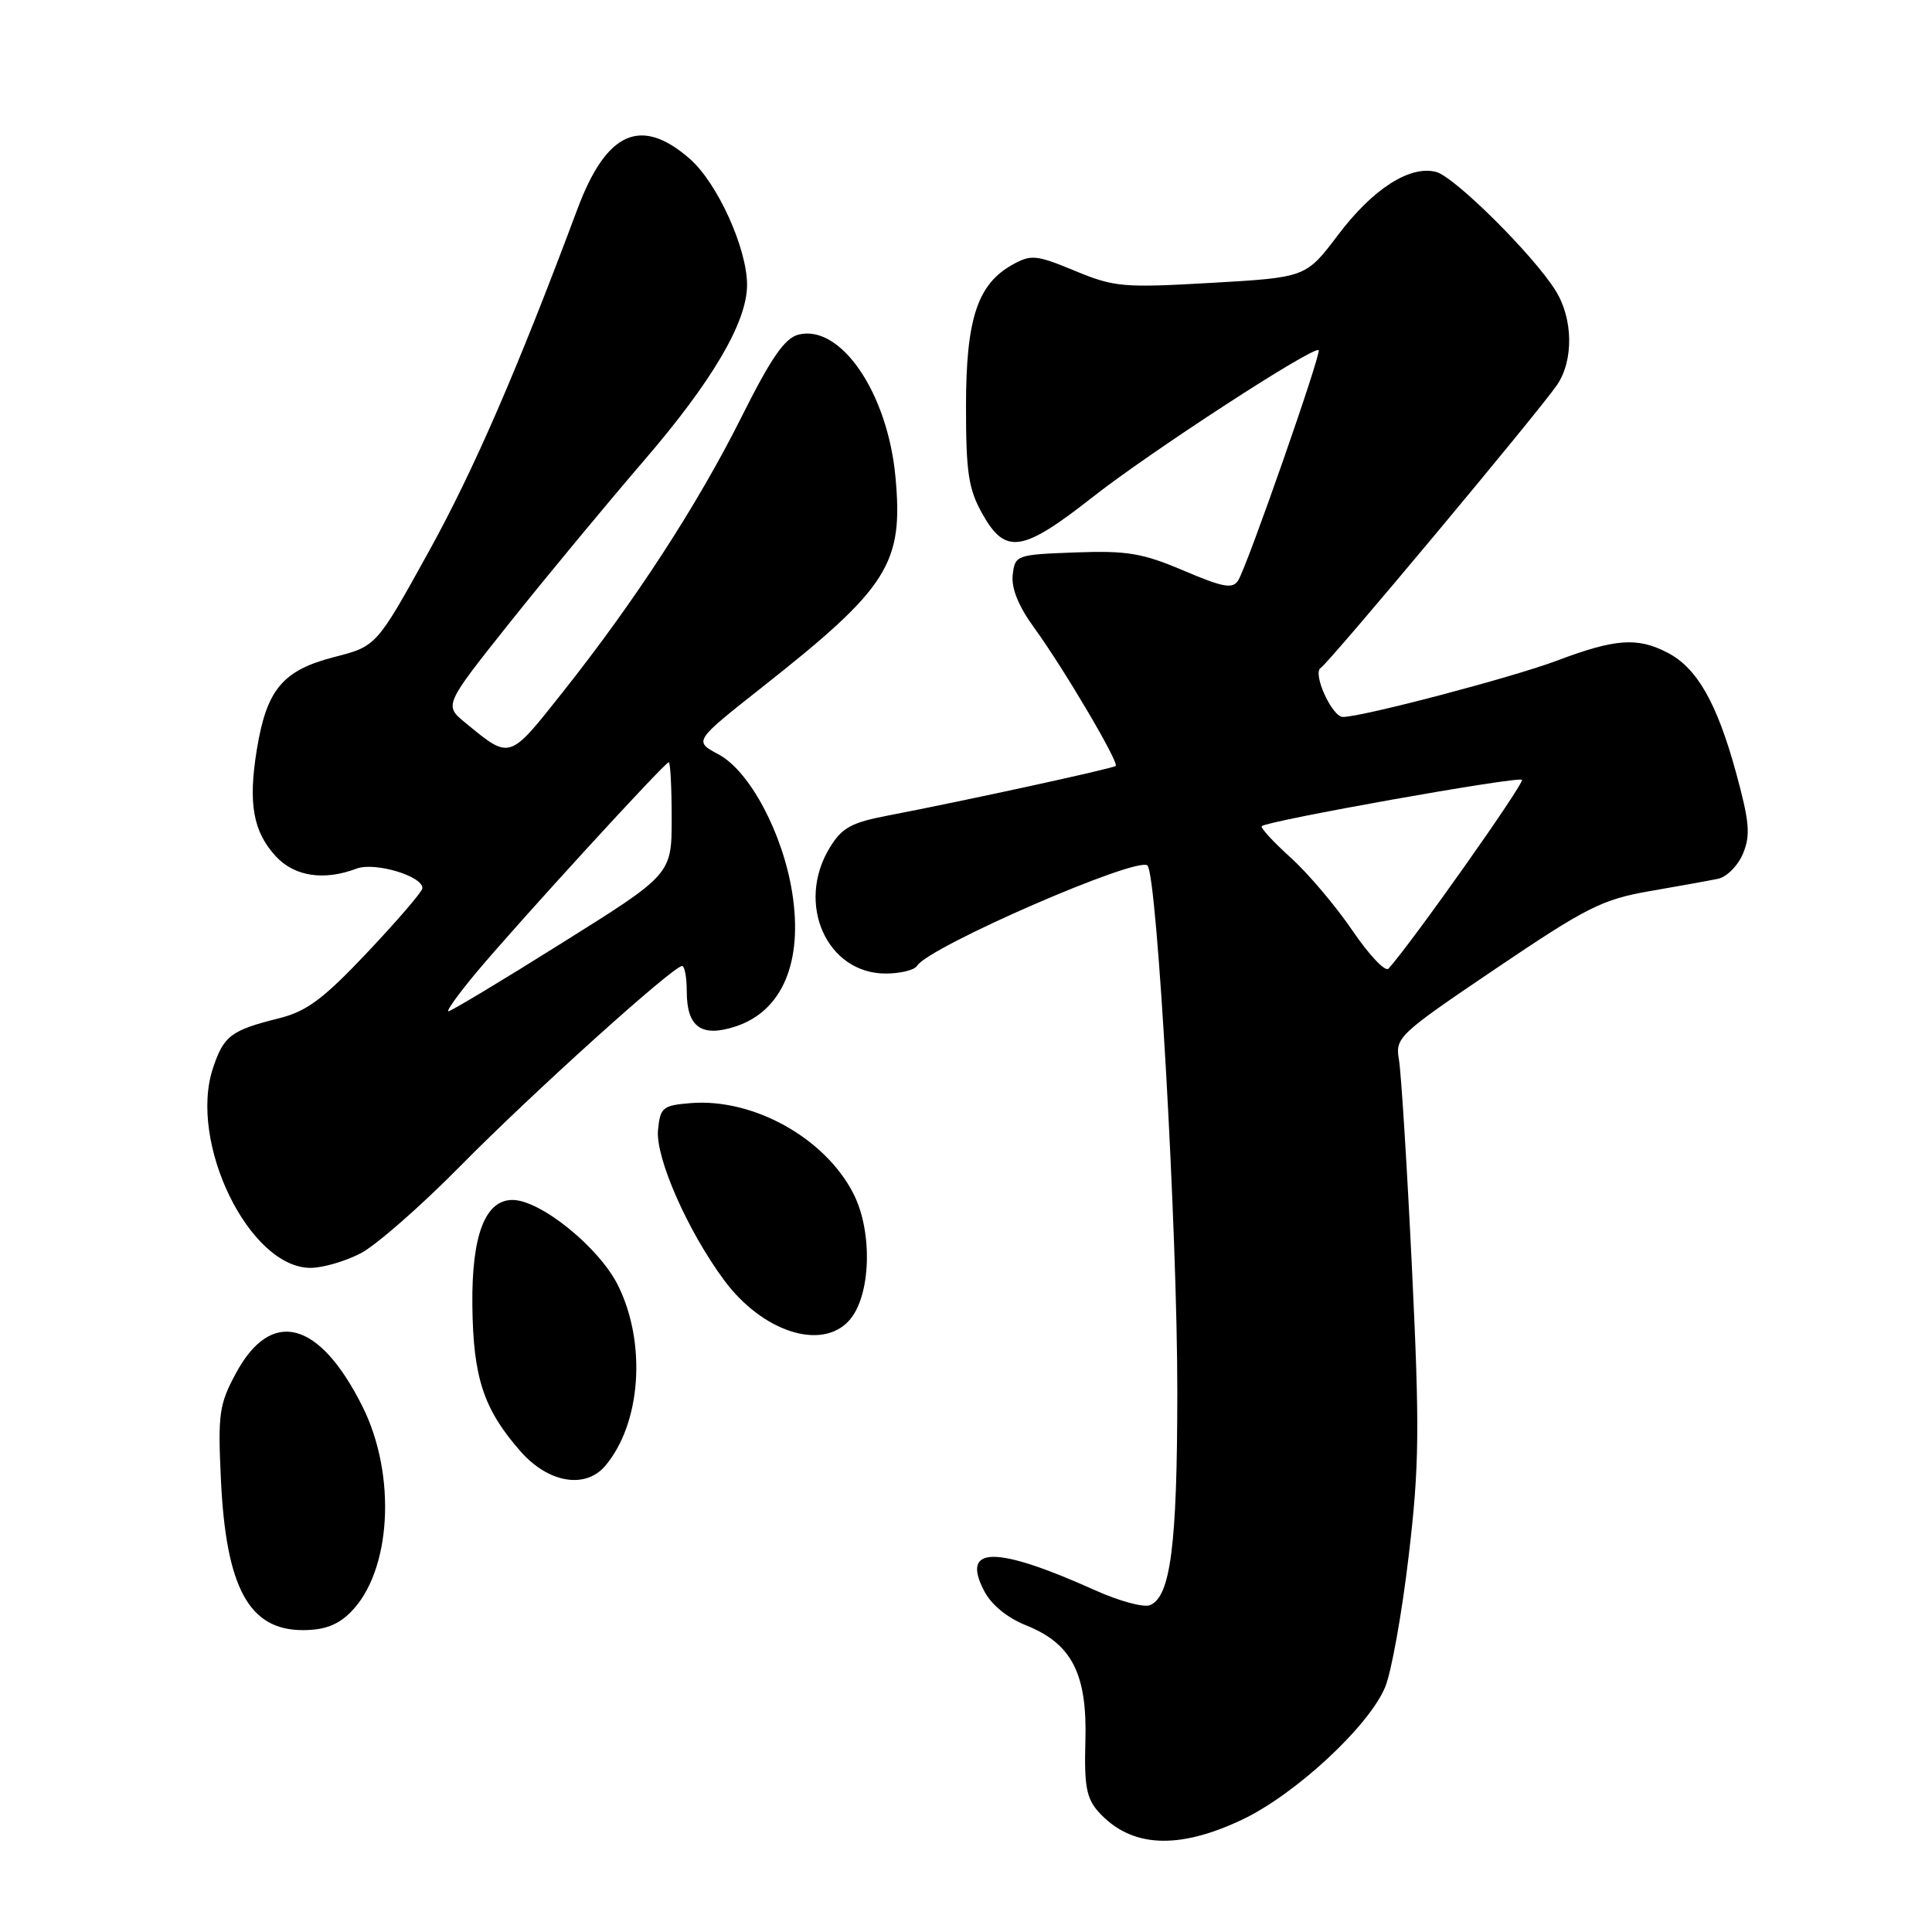 <?xml version="1.0" encoding="UTF-8" standalone="no"?>
<!DOCTYPE svg PUBLIC "-//W3C//DTD SVG 1.1//EN" "http://www.w3.org/Graphics/SVG/1.1/DTD/svg11.dtd" >
<svg xmlns="http://www.w3.org/2000/svg" xmlns:xlink="http://www.w3.org/1999/xlink" version="1.1" viewBox="0 0 256 256">
 <g >
 <path fill="currentColor"
d=" M 164.58 241.12 C 171.62 237.79 181.37 228.76 183.54 223.55 C 184.36 221.59 185.76 213.80 186.65 206.24 C 188.07 194.25 188.12 189.38 187.09 168.00 C 186.44 154.53 185.66 142.12 185.37 140.44 C 184.86 137.47 185.25 137.10 198.21 128.34 C 210.20 120.24 212.30 119.18 218.54 118.09 C 222.37 117.43 226.46 116.69 227.62 116.45 C 228.79 116.22 230.29 114.71 230.96 113.10 C 231.97 110.65 231.82 108.92 230.03 102.36 C 227.49 93.10 224.85 88.49 220.95 86.48 C 216.95 84.41 214.05 84.62 206.27 87.55 C 200.41 89.76 180.49 95.00 177.94 95.00 C 176.50 95.00 173.87 89.20 175.00 88.50 C 176.13 87.80 203.72 54.77 206.30 51.03 C 208.53 47.78 208.46 42.24 206.12 38.50 C 203.18 33.78 192.73 23.41 190.29 22.78 C 186.81 21.88 181.91 25.02 177.30 31.13 C 173.04 36.76 173.04 36.76 160.53 37.48 C 148.83 38.15 147.66 38.05 142.44 35.89 C 137.33 33.77 136.63 33.70 134.18 35.06 C 129.52 37.64 128.00 42.25 128.00 53.86 C 128.00 62.67 128.33 64.81 130.18 68.11 C 133.23 73.53 135.46 73.19 144.74 65.90 C 152.35 59.91 174.10 45.77 174.73 46.40 C 175.12 46.79 165.28 74.97 164.07 76.90 C 163.34 78.07 162.11 77.85 156.84 75.61 C 151.39 73.29 149.35 72.95 142.49 73.20 C 134.66 73.49 134.49 73.55 134.19 76.18 C 133.99 77.95 134.95 80.32 137.03 83.18 C 140.90 88.49 148.30 101.03 147.84 101.49 C 147.49 101.83 127.74 106.13 117.68 108.06 C 112.80 108.99 111.56 109.67 109.94 112.33 C 105.42 119.74 109.55 129.00 117.36 129.00 C 119.30 129.00 121.17 128.54 121.51 127.98 C 123.08 125.44 150.81 113.38 152.05 114.69 C 153.34 116.06 156.02 163.37 156.00 184.50 C 155.99 204.79 155.10 211.64 152.35 212.70 C 151.51 213.02 148.27 212.14 145.16 210.74 C 131.96 204.80 127.30 204.81 130.38 210.76 C 131.34 212.63 133.44 214.36 135.97 215.37 C 142.03 217.79 144.08 221.81 143.82 230.71 C 143.65 236.63 143.96 238.30 145.56 240.08 C 149.82 244.81 156.05 245.16 164.58 241.12 Z  M 46.46 213.63 C 51.86 208.23 52.59 195.50 48.03 186.37 C 42.31 174.93 35.93 173.27 31.24 182.00 C 29.04 186.08 28.86 187.38 29.27 196.00 C 29.94 210.38 32.99 216.00 40.12 216.00 C 42.97 216.00 44.76 215.33 46.46 213.63 Z  M 80.18 194.25 C 84.94 188.66 85.70 178.01 81.89 170.32 C 79.40 165.30 71.62 159.00 67.91 159.00 C 64.28 159.00 62.49 163.69 62.59 172.96 C 62.70 182.56 64.07 186.73 68.98 192.32 C 72.64 196.49 77.55 197.34 80.18 194.25 Z  M 112.51 174.98 C 115.40 171.79 115.69 163.27 113.08 158.16 C 109.32 150.78 99.79 145.49 91.50 146.17 C 87.80 146.47 87.48 146.75 87.19 149.73 C 86.84 153.38 91.10 163.08 95.94 169.62 C 101.01 176.48 108.86 179.02 112.51 174.98 Z  M 47.79 166.07 C 49.83 165.01 55.77 159.81 61.00 154.50 C 70.45 144.91 89.20 128.00 90.38 128.00 C 90.72 128.00 91.00 129.52 91.00 131.38 C 91.00 136.11 92.96 137.50 97.50 136.00 C 103.69 133.96 106.44 127.40 104.96 118.21 C 103.69 110.33 99.32 102.15 95.21 99.96 C 91.93 98.21 91.93 98.21 100.91 91.12 C 117.74 77.85 119.73 74.71 118.65 63.17 C 117.61 52.04 111.39 42.93 105.80 44.34 C 103.99 44.79 102.18 47.41 98.27 55.22 C 92.44 66.88 84.13 79.67 74.52 91.77 C 67.40 100.75 67.64 100.68 61.66 95.77 C 58.83 93.45 58.83 93.45 67.57 82.47 C 72.38 76.44 80.35 66.82 85.27 61.10 C 94.36 50.55 98.97 42.71 98.99 37.79 C 99.01 32.95 95.08 24.28 91.42 21.06 C 84.94 15.38 80.36 17.41 76.52 27.68 C 68.55 49.01 62.77 62.31 56.83 73.06 C 49.89 85.62 49.89 85.62 44.29 87.06 C 37.45 88.82 35.33 91.36 34.03 99.33 C 32.86 106.48 33.54 110.21 36.57 113.49 C 39.03 116.14 42.94 116.73 47.23 115.10 C 49.65 114.18 56.03 116.08 55.97 117.70 C 55.96 118.14 52.69 121.94 48.72 126.15 C 42.85 132.37 40.66 134.00 37.00 134.92 C 30.60 136.52 29.66 137.23 28.23 141.50 C 24.92 151.37 33.03 168.00 41.15 168.00 C 42.76 168.00 45.75 167.13 47.79 166.07 Z  M 179.21 123.31 C 177.01 120.08 173.33 115.72 171.02 113.64 C 168.71 111.55 166.99 109.68 167.19 109.47 C 167.90 108.76 201.17 102.83 201.66 103.33 C 202.06 103.73 186.97 125.07 183.98 128.35 C 183.55 128.81 181.41 126.55 179.21 123.31 Z  M 63.15 128.82 C 68.67 122.23 88.10 101.00 88.61 101.00 C 88.83 101.00 89.00 104.34 89.00 108.42 C 89.00 115.85 89.00 115.85 74.51 124.92 C 66.55 129.92 59.75 134.00 59.42 134.00 C 59.09 134.00 60.77 131.67 63.15 128.82 Z "/>
</g>
</svg>
